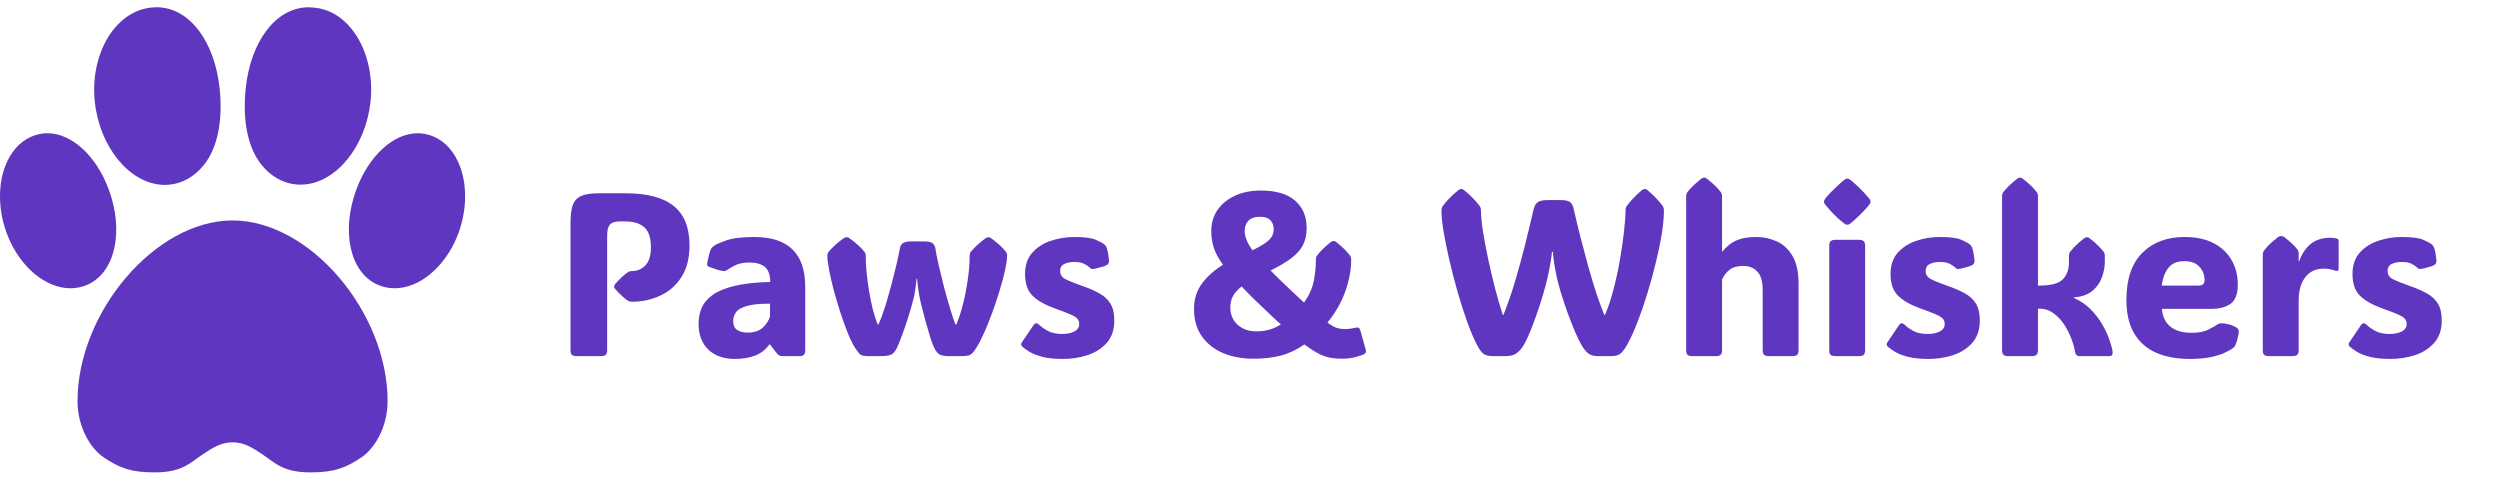 <svg width="172" height="33" viewBox="0 0 172 33" fill="none" xmlns="http://www.w3.org/2000/svg">
<path d="M31.652 11.458C31.287 10.481 30.673 9.774 29.876 9.415C29.51 9.25 29.126 9.167 28.735 9.167C27.066 9.167 25.371 10.722 24.516 13.038C23.458 15.906 24.073 18.716 25.947 19.573C26.324 19.746 26.727 19.833 27.146 19.833C28.846 19.833 30.573 18.407 31.445 16.284C32.103 14.677 32.181 12.873 31.652 11.458Z" fill="#5F36BF"/>
<path d="M7.484 13.038C6.629 10.722 4.934 9.167 3.265 9.167C2.874 9.167 2.49 9.25 2.124 9.415C1.327 9.774 0.713 10.481 0.348 11.458C-0.181 12.873 -0.103 14.677 0.555 16.284C1.426 18.407 3.154 19.833 4.854 19.833C5.273 19.833 5.676 19.746 6.053 19.573C7.927 18.716 8.542 15.906 7.484 13.038Z" fill="#5F36BF"/>
<path d="M11.196 12.717C11.35 12.723 11.506 12.719 11.659 12.704C12.558 12.616 13.371 12.155 14.01 11.37C15.041 10.104 15.327 8.122 15.11 6.084C14.778 2.942 13.123 0.597 10.898 0.5C10.898 0.5 10.58 0.501 10.419 0.516C9.438 0.613 8.545 1.123 7.839 1.991C6.815 3.249 6.323 5.122 6.522 6.999C6.85 10.106 8.903 12.617 11.196 12.717Z" fill="#5F36BF"/>
<path d="M16.001 15.167C10.667 15.167 5.334 21.506 5.334 27.594C5.334 29.411 6.245 30.872 7.14 31.471C8.244 32.21 9.023 32.5 10.643 32.5C12.567 32.5 13.086 31.827 13.987 31.233C14.639 30.804 15.202 30.433 16.001 30.433C16.8 30.433 17.363 30.804 18.014 31.233C18.915 31.827 19.434 32.5 21.359 32.5C22.978 32.5 23.757 32.21 24.862 31.471C25.756 30.872 26.667 29.411 26.667 27.594C26.667 21.506 21.334 15.167 16.001 15.167Z" fill="#5F36BF"/>
<path d="M20.357 12.689C20.509 12.704 20.666 12.708 20.82 12.701C23.113 12.602 25.166 10.09 25.494 6.984C25.693 5.106 25.201 3.234 24.177 1.975C23.47 1.108 22.611 0.623 21.63 0.526C21.468 0.51 21.118 0.5 21.118 0.5C18.893 0.597 17.238 2.926 16.906 6.068C16.689 8.107 16.975 10.089 18.006 11.355C18.645 12.139 19.458 12.6 20.357 12.689Z" fill="#5F36BF"/>
<path d="M43.492 20.758C43.357 20.758 43.242 20.724 43.148 20.656C43.05 20.588 42.932 20.492 42.797 20.367C42.661 20.242 42.51 20.088 42.344 19.906C42.281 19.833 42.25 19.768 42.25 19.711C42.25 19.654 42.281 19.588 42.344 19.516C42.667 19.151 42.961 18.883 43.227 18.711C43.289 18.669 43.378 18.648 43.492 18.648C43.846 18.648 44.151 18.516 44.406 18.25C44.667 17.984 44.792 17.555 44.781 16.961C44.776 16.32 44.617 15.872 44.305 15.617C43.997 15.362 43.575 15.234 43.039 15.234H42.664C42.32 15.234 42.086 15.307 41.961 15.453C41.836 15.599 41.773 15.849 41.773 16.203V24.086C41.773 24.242 41.74 24.352 41.672 24.414C41.609 24.471 41.5 24.5 41.344 24.5H39.68C39.523 24.5 39.411 24.471 39.344 24.414C39.281 24.352 39.25 24.242 39.25 24.086V15.391C39.25 14.87 39.297 14.458 39.391 14.156C39.49 13.849 39.677 13.63 39.953 13.5C40.234 13.365 40.643 13.297 41.18 13.297H43.039C44.534 13.297 45.641 13.591 46.359 14.18C47.078 14.763 47.438 15.659 47.438 16.867C47.438 17.773 47.247 18.513 46.867 19.086C46.492 19.659 46.003 20.081 45.398 20.352C44.8 20.622 44.164 20.758 43.492 20.758ZM50.562 24.695C49.797 24.695 49.188 24.482 48.734 24.055C48.286 23.622 48.062 23.029 48.062 22.273C48.062 21.883 48.133 21.521 48.273 21.188C48.419 20.849 48.669 20.552 49.023 20.297C49.383 20.037 49.883 19.828 50.523 19.672C51.169 19.516 51.992 19.424 52.992 19.398C52.992 18.924 52.872 18.583 52.633 18.375C52.398 18.167 52.044 18.062 51.57 18.062C51.143 18.062 50.794 18.135 50.523 18.281C50.253 18.427 50.083 18.526 50.016 18.578C49.943 18.641 49.854 18.664 49.75 18.648C49.609 18.628 49.458 18.591 49.297 18.539C49.141 18.487 48.971 18.427 48.789 18.359C48.763 18.349 48.734 18.333 48.703 18.312C48.672 18.287 48.654 18.25 48.648 18.203C48.648 18.177 48.651 18.146 48.656 18.109C48.661 18.068 48.675 17.995 48.695 17.891C48.716 17.787 48.747 17.659 48.789 17.508C48.831 17.352 48.87 17.232 48.906 17.148C48.953 17.06 49.031 16.977 49.141 16.898C49.229 16.826 49.497 16.708 49.945 16.547C50.393 16.385 51.042 16.305 51.891 16.305C54.229 16.305 55.398 17.443 55.398 19.719V24.141C55.398 24.24 55.37 24.326 55.312 24.398C55.26 24.466 55.169 24.5 55.039 24.5H53.867C53.784 24.5 53.708 24.49 53.641 24.469C53.578 24.443 53.518 24.396 53.461 24.328L52.977 23.703H52.922C52.682 24.052 52.359 24.305 51.953 24.461C51.552 24.617 51.089 24.695 50.562 24.695ZM51.422 22.883C51.901 22.883 52.263 22.76 52.508 22.516C52.753 22.271 52.909 22.018 52.977 21.758V20.891C52.253 20.891 51.708 20.948 51.344 21.062C50.984 21.172 50.745 21.318 50.625 21.5C50.505 21.677 50.445 21.87 50.445 22.078C50.445 22.38 50.539 22.591 50.727 22.711C50.914 22.826 51.146 22.883 51.422 22.883ZM58.828 23.93C58.677 23.695 58.516 23.37 58.344 22.953C58.172 22.531 58.003 22.065 57.836 21.555C57.669 21.039 57.516 20.526 57.375 20.016C57.24 19.5 57.13 19.029 57.047 18.602C56.964 18.169 56.922 17.831 56.922 17.586C56.922 17.482 56.95 17.396 57.008 17.328C57.247 17.031 57.589 16.721 58.031 16.398C58.109 16.346 58.18 16.32 58.242 16.32C58.31 16.32 58.38 16.346 58.453 16.398C58.693 16.57 58.893 16.732 59.055 16.883C59.221 17.034 59.362 17.182 59.477 17.328C59.534 17.396 59.562 17.492 59.562 17.617V17.578C59.562 17.901 59.581 18.273 59.617 18.695C59.659 19.117 59.716 19.552 59.789 20C59.862 20.448 59.948 20.875 60.047 21.281C60.151 21.688 60.266 22.037 60.391 22.328H60.438C60.573 22.037 60.716 21.656 60.867 21.188C61.018 20.719 61.161 20.224 61.297 19.703C61.438 19.177 61.562 18.682 61.672 18.219C61.781 17.755 61.859 17.388 61.906 17.117C61.943 16.914 62.023 16.779 62.148 16.711C62.279 16.643 62.458 16.609 62.688 16.609H63.594C63.854 16.609 64.039 16.648 64.148 16.727C64.263 16.805 64.333 16.935 64.359 17.117C64.401 17.398 64.477 17.779 64.586 18.258C64.695 18.732 64.818 19.234 64.953 19.766C65.094 20.297 65.234 20.794 65.375 21.258C65.516 21.721 65.635 22.078 65.734 22.328H65.789C65.945 21.984 66.094 21.542 66.234 21C66.375 20.453 66.49 19.878 66.578 19.273C66.667 18.669 66.711 18.107 66.711 17.586V17.617C66.711 17.492 66.737 17.396 66.789 17.328C66.909 17.182 67.049 17.034 67.211 16.883C67.372 16.732 67.568 16.57 67.797 16.398C67.87 16.346 67.938 16.32 68 16.32C68.073 16.32 68.141 16.346 68.203 16.398C68.438 16.57 68.635 16.732 68.797 16.883C68.958 17.034 69.096 17.182 69.211 17.328C69.263 17.396 69.289 17.487 69.289 17.602C69.284 17.857 69.234 18.198 69.141 18.625C69.047 19.047 68.922 19.51 68.766 20.016C68.615 20.521 68.445 21.026 68.258 21.531C68.076 22.037 67.888 22.5 67.695 22.922C67.508 23.344 67.333 23.68 67.172 23.93C67.068 24.091 66.977 24.213 66.898 24.297C66.82 24.38 66.724 24.435 66.609 24.461C66.5 24.487 66.336 24.5 66.117 24.5H65.234C64.99 24.5 64.797 24.466 64.656 24.398C64.521 24.326 64.393 24.169 64.273 23.93C64.201 23.789 64.112 23.555 64.008 23.227C63.904 22.893 63.797 22.531 63.688 22.141C63.578 21.745 63.482 21.375 63.398 21.031C63.315 20.688 63.26 20.435 63.234 20.273C63.208 20.117 63.18 19.927 63.148 19.703C63.122 19.479 63.104 19.302 63.094 19.172H63.055C63.05 19.302 63.031 19.479 63 19.703C62.974 19.922 62.945 20.115 62.914 20.281C62.883 20.427 62.825 20.654 62.742 20.961C62.659 21.263 62.557 21.599 62.438 21.969C62.323 22.333 62.2 22.69 62.07 23.039C61.945 23.388 61.825 23.685 61.711 23.93C61.596 24.169 61.464 24.326 61.312 24.398C61.167 24.466 60.932 24.5 60.609 24.5H59.703C59.448 24.5 59.273 24.461 59.18 24.383C59.091 24.305 58.974 24.154 58.828 23.93ZM56.922 17.57V17.586C56.922 17.596 56.922 17.607 56.922 17.617V17.57ZM69.289 17.586V17.617V17.602C69.289 17.596 69.289 17.591 69.289 17.586ZM73.125 24.695C72.568 24.695 72.104 24.648 71.734 24.555C71.37 24.461 71.076 24.349 70.852 24.219C70.633 24.083 70.461 23.961 70.336 23.852C70.242 23.763 70.232 23.664 70.305 23.555L71.102 22.375C71.216 22.208 71.346 22.198 71.492 22.344C71.643 22.49 71.846 22.633 72.102 22.773C72.362 22.909 72.685 22.977 73.07 22.977C73.414 22.977 73.695 22.919 73.914 22.805C74.138 22.685 74.25 22.513 74.25 22.289C74.25 22.133 74.201 22.005 74.102 21.906C74.003 21.807 73.828 21.706 73.578 21.602C73.328 21.497 72.979 21.365 72.531 21.203C71.87 20.963 71.37 20.674 71.031 20.336C70.693 19.997 70.523 19.503 70.523 18.852C70.523 18.253 70.688 17.766 71.016 17.391C71.349 17.016 71.773 16.742 72.289 16.57C72.81 16.393 73.352 16.305 73.914 16.305C74.628 16.305 75.128 16.372 75.414 16.508C75.706 16.638 75.893 16.74 75.977 16.812C76.055 16.88 76.109 16.958 76.141 17.047C76.208 17.25 76.26 17.518 76.297 17.852C76.318 18.044 76.268 18.172 76.148 18.234C76.086 18.271 75.987 18.31 75.852 18.352C75.716 18.393 75.581 18.43 75.445 18.461C75.31 18.492 75.208 18.508 75.141 18.508C75.12 18.508 75.096 18.503 75.07 18.492C75.049 18.477 75.01 18.443 74.953 18.391C74.885 18.323 74.768 18.245 74.602 18.156C74.44 18.068 74.216 18.023 73.93 18.023C73.648 18.023 73.412 18.07 73.219 18.164C73.031 18.253 72.938 18.412 72.938 18.641C72.938 18.891 73.057 19.078 73.297 19.203C73.542 19.328 73.943 19.49 74.5 19.688C74.938 19.838 75.318 20.005 75.641 20.188C75.969 20.365 76.221 20.599 76.398 20.891C76.576 21.177 76.664 21.565 76.664 22.055C76.664 22.69 76.49 23.203 76.141 23.594C75.797 23.979 75.354 24.26 74.812 24.438C74.276 24.609 73.713 24.695 73.125 24.695ZM88.844 20C89.172 20.312 89.463 20.586 89.719 20.82C90.062 20.336 90.284 19.846 90.383 19.352C90.482 18.857 90.531 18.38 90.531 17.922V17.875C90.531 17.75 90.557 17.654 90.609 17.586C90.812 17.31 91.128 17 91.555 16.656C91.628 16.604 91.693 16.578 91.75 16.578C91.812 16.578 91.875 16.604 91.938 16.656C92.354 16.984 92.669 17.294 92.883 17.586C92.935 17.654 92.961 17.75 92.961 17.875V17.883C92.961 18.57 92.826 19.294 92.555 20.055C92.284 20.81 91.875 21.523 91.328 22.195C91.594 22.388 91.81 22.51 91.977 22.562C92.143 22.615 92.312 22.641 92.484 22.641C92.662 22.641 92.812 22.63 92.938 22.609C93.068 22.588 93.177 22.568 93.266 22.547C93.438 22.5 93.544 22.555 93.586 22.711L93.961 24.047C94.008 24.203 93.966 24.312 93.836 24.375C93.706 24.438 93.51 24.503 93.25 24.57C92.995 24.643 92.677 24.68 92.297 24.68C92.042 24.68 91.794 24.659 91.555 24.617C91.315 24.581 91.052 24.492 90.766 24.352C90.479 24.211 90.138 23.992 89.742 23.695C89.211 24.065 88.664 24.323 88.102 24.469C87.544 24.609 86.922 24.68 86.234 24.68C85.469 24.68 84.776 24.552 84.156 24.297C83.542 24.037 83.052 23.651 82.688 23.141C82.328 22.63 82.148 22 82.148 21.25C82.148 20.583 82.328 20.005 82.688 19.516C83.047 19.026 83.531 18.594 84.141 18.219C83.833 17.792 83.622 17.398 83.508 17.039C83.393 16.68 83.336 16.297 83.336 15.891C83.336 15.344 83.479 14.862 83.766 14.445C84.052 14.029 84.451 13.703 84.961 13.469C85.471 13.229 86.062 13.109 86.734 13.109C87.787 13.109 88.576 13.341 89.102 13.805C89.633 14.268 89.898 14.893 89.898 15.68C89.898 16.148 89.81 16.549 89.633 16.883C89.456 17.211 89.185 17.51 88.82 17.781C88.456 18.052 87.987 18.328 87.414 18.609C87.612 18.812 87.828 19.029 88.062 19.258C88.302 19.487 88.562 19.734 88.844 20ZM85.633 15.875C85.633 16.276 85.812 16.724 86.172 17.219C86.755 16.932 87.143 16.688 87.336 16.484C87.534 16.281 87.633 16.047 87.633 15.781C87.633 15.526 87.557 15.318 87.406 15.156C87.26 14.995 87.026 14.914 86.703 14.914C86.312 14.914 86.037 15.01 85.875 15.203C85.713 15.391 85.633 15.615 85.633 15.875ZM84.648 21.148C84.648 21.643 84.815 22.042 85.148 22.344C85.487 22.646 85.914 22.797 86.43 22.797C86.742 22.797 87.034 22.76 87.305 22.688C87.576 22.615 87.849 22.492 88.125 22.32C87.823 22.049 87.495 21.745 87.141 21.406C86.797 21.083 86.482 20.781 86.195 20.5C85.914 20.219 85.656 19.956 85.422 19.711C85.135 19.935 84.935 20.159 84.82 20.383C84.706 20.607 84.648 20.862 84.648 21.148ZM101.641 23.773C101.417 23.352 101.188 22.818 100.953 22.172C100.719 21.521 100.495 20.823 100.281 20.078C100.068 19.333 99.878 18.599 99.711 17.875C99.544 17.146 99.412 16.484 99.312 15.891C99.219 15.297 99.172 14.833 99.172 14.5C99.172 14.365 99.201 14.258 99.258 14.18C99.378 14.013 99.523 13.841 99.695 13.664C99.872 13.482 100.081 13.292 100.32 13.094C100.398 13.031 100.471 13 100.539 13C100.607 13 100.674 13.031 100.742 13.094C100.987 13.292 101.195 13.482 101.367 13.664C101.539 13.841 101.685 14.013 101.805 14.18C101.862 14.258 101.891 14.372 101.891 14.523V14.492C101.891 14.836 101.935 15.302 102.023 15.891C102.117 16.474 102.237 17.115 102.383 17.812C102.534 18.505 102.695 19.19 102.867 19.867C103.044 20.539 103.219 21.138 103.391 21.664H103.438C103.719 20.966 103.982 20.208 104.227 19.391C104.471 18.573 104.701 17.737 104.914 16.883C105.128 16.029 105.328 15.198 105.516 14.391C105.573 14.156 105.669 13.995 105.805 13.906C105.945 13.812 106.164 13.766 106.461 13.766H107.398C107.664 13.766 107.862 13.805 107.992 13.883C108.122 13.961 108.216 14.13 108.273 14.391C108.409 14.995 108.562 15.633 108.734 16.305C108.906 16.977 109.083 17.646 109.266 18.312C109.453 18.974 109.641 19.594 109.828 20.172C110.021 20.75 110.203 21.247 110.375 21.664H110.422C110.641 21.169 110.836 20.586 111.008 19.914C111.185 19.242 111.333 18.557 111.453 17.859C111.578 17.156 111.672 16.505 111.734 15.906C111.802 15.307 111.836 14.836 111.836 14.492V14.523C111.836 14.372 111.862 14.258 111.914 14.18C112.164 13.836 112.508 13.474 112.945 13.094C113.029 13.031 113.102 13 113.164 13C113.221 13 113.289 13.031 113.367 13.094C113.602 13.292 113.802 13.482 113.969 13.664C114.135 13.841 114.279 14.013 114.398 14.18C114.451 14.263 114.477 14.375 114.477 14.516C114.477 14.953 114.427 15.479 114.328 16.094C114.229 16.708 114.094 17.365 113.922 18.062C113.755 18.755 113.565 19.448 113.352 20.141C113.143 20.833 112.922 21.482 112.688 22.086C112.458 22.685 112.232 23.193 112.008 23.609C111.82 23.958 111.651 24.195 111.5 24.32C111.354 24.44 111.143 24.5 110.867 24.5H109.906C109.672 24.5 109.474 24.448 109.312 24.344C109.156 24.24 108.992 24.044 108.82 23.758C108.69 23.539 108.539 23.232 108.367 22.836C108.201 22.44 108.031 22.01 107.859 21.547C107.693 21.078 107.542 20.625 107.406 20.188C107.271 19.75 107.172 19.38 107.109 19.078C107.036 18.734 106.974 18.404 106.922 18.086C106.875 17.763 106.846 17.51 106.836 17.328H106.773C106.763 17.51 106.729 17.763 106.672 18.086C106.62 18.404 106.555 18.734 106.477 19.078C106.398 19.422 106.294 19.815 106.164 20.258C106.034 20.701 105.891 21.146 105.734 21.594C105.578 22.042 105.422 22.456 105.266 22.836C105.109 23.216 104.964 23.518 104.828 23.742C104.677 23.997 104.51 24.188 104.328 24.312C104.151 24.438 103.904 24.5 103.586 24.5H102.703C102.427 24.5 102.219 24.451 102.078 24.352C101.938 24.253 101.792 24.06 101.641 23.773ZM114.477 14.492V14.523V14.516C114.477 14.505 114.477 14.497 114.477 14.492ZM99.172 14.492V14.5V14.523V14.492ZM118.477 24.086C118.477 24.242 118.443 24.352 118.375 24.414C118.312 24.471 118.203 24.5 118.047 24.5H116.438C116.281 24.5 116.169 24.471 116.102 24.414C116.039 24.352 116.008 24.242 116.008 24.086V13.516C116.008 13.391 116.034 13.294 116.086 13.227C116.305 12.94 116.625 12.63 117.047 12.297C117.12 12.245 117.185 12.219 117.242 12.219C117.31 12.219 117.375 12.245 117.438 12.297C117.661 12.469 117.849 12.63 118 12.781C118.156 12.932 118.289 13.081 118.398 13.227C118.451 13.294 118.477 13.391 118.477 13.516V17.305H118.508C118.622 17.154 118.771 17.003 118.953 16.852C119.135 16.695 119.378 16.565 119.68 16.461C119.987 16.357 120.378 16.305 120.852 16.305C121.331 16.305 121.792 16.404 122.234 16.602C122.677 16.799 123.039 17.133 123.32 17.602C123.602 18.07 123.742 18.711 123.742 19.523V24.086C123.742 24.242 123.708 24.352 123.641 24.414C123.578 24.471 123.469 24.5 123.312 24.5H121.703C121.547 24.5 121.435 24.471 121.367 24.414C121.305 24.352 121.273 24.242 121.273 24.086V19.953C121.273 19.375 121.154 18.956 120.914 18.695C120.674 18.43 120.349 18.297 119.938 18.297C119.531 18.297 119.216 18.385 118.992 18.562C118.768 18.74 118.596 18.963 118.477 19.234V24.086ZM125.492 13.875C125.492 13.807 125.513 13.747 125.555 13.695C125.596 13.643 125.651 13.575 125.719 13.492C125.865 13.325 126.034 13.151 126.227 12.969C126.419 12.781 126.615 12.602 126.812 12.43C126.938 12.331 127.031 12.281 127.094 12.281C127.156 12.281 127.253 12.331 127.383 12.43C127.805 12.794 128.164 13.148 128.461 13.492C128.529 13.57 128.583 13.638 128.625 13.695C128.672 13.747 128.695 13.807 128.695 13.875C128.695 13.943 128.672 14.003 128.625 14.055C128.583 14.107 128.526 14.177 128.453 14.266C128.312 14.427 128.148 14.602 127.961 14.789C127.773 14.971 127.581 15.146 127.383 15.312C127.31 15.375 127.253 15.417 127.211 15.438C127.169 15.453 127.13 15.461 127.094 15.461C127.057 15.461 127.018 15.453 126.977 15.438C126.94 15.417 126.88 15.375 126.797 15.312C126.589 15.146 126.393 14.971 126.211 14.789C126.029 14.602 125.865 14.422 125.719 14.25C125.651 14.167 125.596 14.102 125.555 14.055C125.513 14.003 125.492 13.943 125.492 13.875ZM128.32 24.086C128.32 24.242 128.286 24.352 128.219 24.414C128.156 24.471 128.047 24.5 127.891 24.5H126.281C126.125 24.5 126.013 24.471 125.945 24.414C125.883 24.352 125.852 24.242 125.852 24.086V16.914C125.852 16.758 125.883 16.651 125.945 16.594C126.013 16.531 126.125 16.5 126.281 16.5H127.891C128.047 16.5 128.156 16.531 128.219 16.594C128.286 16.651 128.32 16.758 128.32 16.914V24.086ZM132.672 24.695C132.115 24.695 131.651 24.648 131.281 24.555C130.917 24.461 130.622 24.349 130.398 24.219C130.18 24.083 130.008 23.961 129.883 23.852C129.789 23.763 129.779 23.664 129.852 23.555L130.648 22.375C130.763 22.208 130.893 22.198 131.039 22.344C131.19 22.49 131.393 22.633 131.648 22.773C131.909 22.909 132.232 22.977 132.617 22.977C132.961 22.977 133.242 22.919 133.461 22.805C133.685 22.685 133.797 22.513 133.797 22.289C133.797 22.133 133.747 22.005 133.648 21.906C133.549 21.807 133.375 21.706 133.125 21.602C132.875 21.497 132.526 21.365 132.078 21.203C131.417 20.963 130.917 20.674 130.578 20.336C130.24 19.997 130.07 19.503 130.07 18.852C130.07 18.253 130.234 17.766 130.562 17.391C130.896 17.016 131.32 16.742 131.836 16.57C132.357 16.393 132.898 16.305 133.461 16.305C134.174 16.305 134.674 16.372 134.961 16.508C135.253 16.638 135.44 16.74 135.523 16.812C135.602 16.88 135.656 16.958 135.688 17.047C135.755 17.25 135.807 17.518 135.844 17.852C135.865 18.044 135.815 18.172 135.695 18.234C135.633 18.271 135.534 18.31 135.398 18.352C135.263 18.393 135.128 18.43 134.992 18.461C134.857 18.492 134.755 18.508 134.688 18.508C134.667 18.508 134.643 18.503 134.617 18.492C134.596 18.477 134.557 18.443 134.5 18.391C134.432 18.323 134.315 18.245 134.148 18.156C133.987 18.068 133.763 18.023 133.477 18.023C133.195 18.023 132.958 18.07 132.766 18.164C132.578 18.253 132.484 18.412 132.484 18.641C132.484 18.891 132.604 19.078 132.844 19.203C133.089 19.328 133.49 19.49 134.047 19.688C134.484 19.838 134.865 20.005 135.188 20.188C135.516 20.365 135.768 20.599 135.945 20.891C136.122 21.177 136.211 21.565 136.211 22.055C136.211 22.69 136.036 23.203 135.688 23.594C135.344 23.979 134.901 24.26 134.359 24.438C133.823 24.609 133.26 24.695 132.672 24.695ZM140.211 24.086C140.211 24.242 140.177 24.352 140.109 24.414C140.047 24.471 139.938 24.5 139.781 24.5H138.172C138.016 24.5 137.904 24.471 137.836 24.414C137.773 24.352 137.742 24.242 137.742 24.086V13.516C137.742 13.391 137.768 13.294 137.82 13.227C138.039 12.94 138.359 12.63 138.781 12.297C138.854 12.245 138.919 12.219 138.977 12.219C139.044 12.219 139.109 12.245 139.172 12.297C139.396 12.469 139.583 12.63 139.734 12.781C139.891 12.932 140.023 13.081 140.133 13.227C140.185 13.294 140.211 13.391 140.211 13.516V19.648H140.305C141.096 19.648 141.633 19.508 141.914 19.227C142.201 18.94 142.344 18.544 142.344 18.039V17.617C142.344 17.492 142.37 17.396 142.422 17.328C142.641 17.042 142.961 16.732 143.383 16.398C143.456 16.346 143.521 16.32 143.578 16.32C143.646 16.32 143.711 16.346 143.773 16.398C143.997 16.57 144.185 16.732 144.336 16.883C144.492 17.034 144.625 17.182 144.734 17.328C144.786 17.396 144.812 17.492 144.812 17.617V18.039C144.812 18.336 144.753 18.664 144.633 19.023C144.518 19.383 144.307 19.701 144 19.977C143.693 20.253 143.255 20.414 142.688 20.461V20.5C143.125 20.693 143.503 20.948 143.82 21.266C144.138 21.583 144.404 21.924 144.617 22.289C144.831 22.648 144.995 22.995 145.109 23.328C145.229 23.656 145.307 23.935 145.344 24.164C145.38 24.388 145.305 24.5 145.117 24.5H143.062C142.885 24.5 142.784 24.393 142.758 24.18C142.721 23.935 142.641 23.648 142.516 23.32C142.396 22.987 142.232 22.662 142.023 22.344C141.82 22.026 141.573 21.763 141.281 21.555C140.995 21.341 140.669 21.234 140.305 21.234H140.211V24.086ZM150.648 24.695C149.768 24.695 149.003 24.555 148.352 24.273C147.701 23.987 147.195 23.544 146.836 22.945C146.477 22.346 146.297 21.573 146.297 20.625C146.297 19.203 146.661 18.128 147.391 17.398C148.12 16.669 149.089 16.305 150.297 16.305C151.083 16.305 151.747 16.445 152.289 16.727C152.836 17.008 153.25 17.396 153.531 17.891C153.818 18.385 153.961 18.951 153.961 19.586C153.961 20.206 153.802 20.638 153.484 20.883C153.167 21.128 152.703 21.25 152.094 21.25H148.742C148.784 21.787 148.979 22.195 149.328 22.477C149.682 22.758 150.161 22.898 150.766 22.898C151.245 22.898 151.628 22.828 151.914 22.688C152.206 22.542 152.409 22.427 152.523 22.344C152.622 22.271 152.734 22.237 152.859 22.242C152.958 22.242 153.099 22.263 153.281 22.305C153.469 22.341 153.654 22.412 153.836 22.516C153.966 22.583 154.031 22.677 154.031 22.797C154.031 22.865 154.018 22.961 153.992 23.086C153.977 23.159 153.951 23.266 153.914 23.406C153.878 23.542 153.831 23.669 153.773 23.789C153.742 23.846 153.693 23.901 153.625 23.953C153.521 24.026 153.352 24.122 153.117 24.242C152.888 24.362 152.573 24.466 152.172 24.555C151.771 24.648 151.263 24.695 150.648 24.695ZM148.727 19.648H151.273C151.539 19.648 151.672 19.526 151.672 19.281C151.672 18.912 151.555 18.602 151.32 18.352C151.091 18.096 150.745 17.969 150.281 17.969C149.776 17.969 149.404 18.13 149.164 18.453C148.93 18.776 148.784 19.174 148.727 19.648ZM158.148 17.984H158.18C158.57 16.901 159.273 16.359 160.289 16.359C160.419 16.359 160.526 16.367 160.609 16.383C160.693 16.393 160.75 16.404 160.781 16.414C160.859 16.44 160.898 16.5 160.898 16.594V18.477C160.898 18.638 160.805 18.682 160.617 18.609C160.555 18.583 160.464 18.557 160.344 18.531C160.229 18.5 160.068 18.484 159.859 18.484C159.323 18.484 158.904 18.682 158.602 19.078C158.299 19.469 158.148 20.003 158.148 20.68V24.086C158.148 24.242 158.115 24.352 158.047 24.414C157.984 24.471 157.875 24.5 157.719 24.5H156.109C155.953 24.5 155.841 24.471 155.773 24.414C155.711 24.352 155.68 24.242 155.68 24.086V17.539C155.68 17.414 155.706 17.318 155.758 17.25C155.867 17.104 155.997 16.956 156.148 16.805C156.305 16.654 156.495 16.492 156.719 16.32C156.76 16.289 156.802 16.268 156.844 16.258C156.885 16.247 156.922 16.242 156.953 16.242C157.026 16.242 157.099 16.268 157.172 16.32C157.604 16.659 157.906 16.948 158.078 17.188C158.125 17.25 158.148 17.323 158.148 17.406V17.984ZM164.453 24.695C163.896 24.695 163.432 24.648 163.062 24.555C162.698 24.461 162.404 24.349 162.18 24.219C161.961 24.083 161.789 23.961 161.664 23.852C161.57 23.763 161.56 23.664 161.633 23.555L162.43 22.375C162.544 22.208 162.674 22.198 162.82 22.344C162.971 22.49 163.174 22.633 163.43 22.773C163.69 22.909 164.013 22.977 164.398 22.977C164.742 22.977 165.023 22.919 165.242 22.805C165.466 22.685 165.578 22.513 165.578 22.289C165.578 22.133 165.529 22.005 165.43 21.906C165.331 21.807 165.156 21.706 164.906 21.602C164.656 21.497 164.307 21.365 163.859 21.203C163.198 20.963 162.698 20.674 162.359 20.336C162.021 19.997 161.852 19.503 161.852 18.852C161.852 18.253 162.016 17.766 162.344 17.391C162.677 17.016 163.102 16.742 163.617 16.57C164.138 16.393 164.68 16.305 165.242 16.305C165.956 16.305 166.456 16.372 166.742 16.508C167.034 16.638 167.221 16.74 167.305 16.812C167.383 16.88 167.438 16.958 167.469 17.047C167.536 17.25 167.589 17.518 167.625 17.852C167.646 18.044 167.596 18.172 167.477 18.234C167.414 18.271 167.315 18.31 167.18 18.352C167.044 18.393 166.909 18.43 166.773 18.461C166.638 18.492 166.536 18.508 166.469 18.508C166.448 18.508 166.424 18.503 166.398 18.492C166.378 18.477 166.339 18.443 166.281 18.391C166.214 18.323 166.096 18.245 165.93 18.156C165.768 18.068 165.544 18.023 165.258 18.023C164.977 18.023 164.74 18.07 164.547 18.164C164.359 18.253 164.266 18.412 164.266 18.641C164.266 18.891 164.385 19.078 164.625 19.203C164.87 19.328 165.271 19.49 165.828 19.688C166.266 19.838 166.646 20.005 166.969 20.188C167.297 20.365 167.549 20.599 167.727 20.891C167.904 21.177 167.992 21.565 167.992 22.055C167.992 22.69 167.818 23.203 167.469 23.594C167.125 23.979 166.682 24.26 166.141 24.438C165.604 24.609 165.042 24.695 164.453 24.695Z" fill="#5F36BF"/>
</svg>
